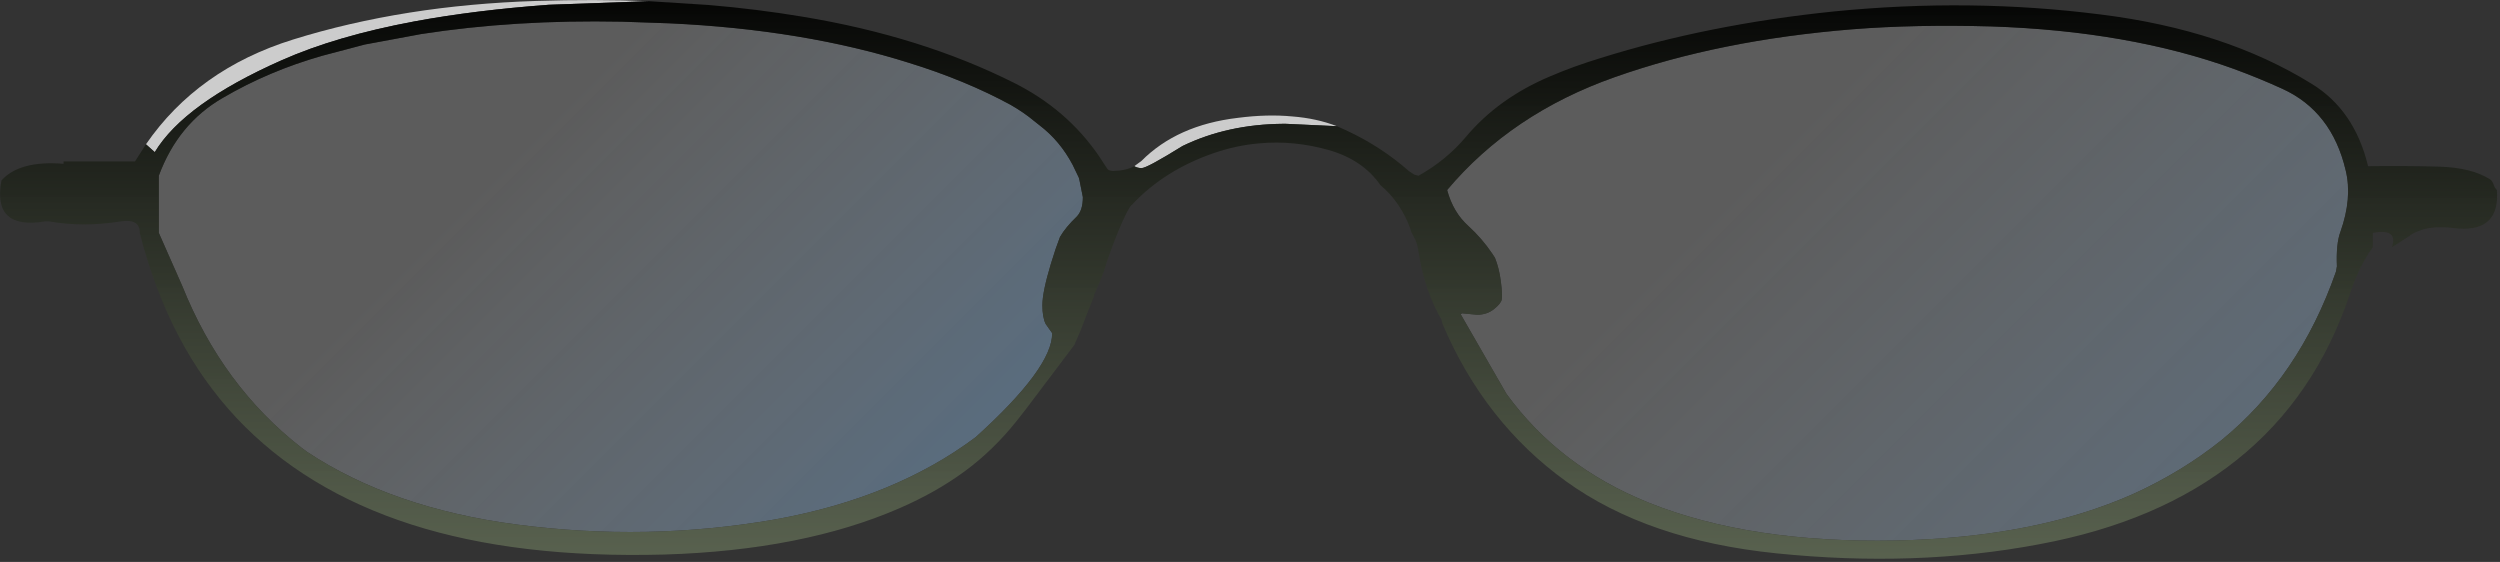 <?xml version="1.0" encoding="utf-8"?>
<svg version="1.1" id="Layer_1"
xmlns="http://www.w3.org/2000/svg"
xmlns:xlink="http://www.w3.org/1999/xlink"
xmlns:author="http://www.sothink.com"
width="525px" height="118px"
xml:space="preserve">
<rect width="100%" height="100%" fill="#333333" stroke="none"/>
<g id="551" transform="matrix(1, 0, 0, 1, 0, 0)">
<path style="fill:#CCCCCC;fill-opacity:1" d="M115.25,1Q99.65 2.15 87 4.5Q70.65 7.55 59.15 12.65Q38.7 21.7 32.5 31.95L30.65 30.3Q41.5 14.55 61.55 8.3Q73.1 4.7 86 2.65Q98.6 0.65 112.55 0.2Q124.75 -0.2 136.3 0.25L115.25 1M238.2,34.9L239.7 33.8Q247.2 26.25 259.95 24.75Q266.1 23.95 271.35 24.45Q276.5 24.85 280.75 26.5L270 26L269.45 26Q257.75 26.1 248.35 30.65Q240.85 35.3 239.75 35.3Q238.85 35.3 238.2 34.9" />
<linearGradient
id="LinearGradID_4395" gradientUnits="userSpaceOnUse" gradientTransform="matrix(0.078, 0.078, -0.07, 0.07, 436.8, 89.1)" spreadMethod ="pad" x1="-819.2" y1="0" x2="819.2" y2="0" >
<stop  offset="0.024" style="stop-color:#FFFFFF;stop-opacity:0.2" />
<stop  offset="1" style="stop-color:#7BB4EA;stop-opacity:0.443" />
</linearGradient>
<path style="fill:url(#LinearGradID_4395) " d="M307.05,65.8L310.2 66.1Q312.2 66.1 313.7 64.95Q315.15 63.8 315.35 62.95Q315.55 62.1 315.2 59.25Q314.85 56.4 313.95 54.15L313.4 53.3Q311.2 50.05 308.4 47.5Q305.15 44.6 303.9 39.9Q317.4 23.85 339.1 16.2Q361.15 8.4 389 6.15Q402.35 5.1 418.15 5.55Q447.05 6.5 469.05 14.45Q474.25 16.35 479.3 18.65Q489.7 23.4 492.6 35.8Q494 41.6 491.5 48.65Q490.55 51.15 490.75 55.95L490.55 57.05Q482.85 79.1 466.55 92.4Q458.25 99.05 448.05 103.7Q427.45 112.9 398.1 113.5Q367.5 114.1 346.2 105.55Q327.45 98 316.35 82.7L306.75 66L307.05 65.8" />
<linearGradient
id="LinearGradID_4396" gradientUnits="userSpaceOnUse" gradientTransform="matrix(0.06, 0.06, -0.068, 0.068, 157.1, 76.7)" spreadMethod ="pad" x1="-819.2" y1="0" x2="819.2" y2="0" >
<stop  offset="0.024" style="stop-color:#FFFFFF;stop-opacity:0.2" />
<stop  offset="1" style="stop-color:#7BB4EA;stop-opacity:0.443" />
</linearGradient>
<path style="fill:url(#LinearGradID_4396) " d="M218.35,26.35Q222.6 29.6 225.25 34.6L226.55 37.3L226.7 37.9L227.4 41.4Q227.4 44.2 226.1 45.5Q223.8 47.7 222.6 49.75Q221.7 52.05 220.7 55.35Q218.9 61.3 218.9 64.1Q218.9 66.65 219.6 68.05L220.95 69.95Q221.05 77.2 204.9 91.8Q187.8 104.6 162.65 109.1Q135.95 113.75 108.5 110.15Q82.3 106.7 64.5 94.9L63.35 94.05Q46.7 81.1 38.25 60L33.35 48.9L33.35 37.9L33.35 36.9Q37.4 25.95 46.8 20.55Q56.45 14.9 67.7 11.7L76.6 9.35L88.45 7.15Q108.1 4.1 130.55 4.55L140.6 4.9Q168.7 6.2 190.9 13.2Q202.7 16.85 212.2 22Q215 23.6 217.15 25.4L218.35 26.35" />
<linearGradient
id="LinearGradID_4397" gradientUnits="userSpaceOnUse" gradientTransform="matrix(1.52588e-005, -0.089, 0.072, 3.05176e-005, 317.85, 66.35)" spreadMethod ="pad" x1="-819.2" y1="0" x2="819.2" y2="0" >
<stop  offset="0" style="stop-color:#6F7B62;stop-opacity:0.851" />
<stop  offset="1" style="stop-color:#000000;stop-opacity:1" />
</linearGradient>
<path style="fill:url(#LinearGradID_4397) " d="M306.65,65.9L306.75 66L316.35 82.7Q327.45 98 346.2 105.55Q367.5 114.1 398.1 113.5Q427.45 112.9 448.05 103.7Q458.25 99.05 466.55 92.4Q482.85 79.1 490.55 57.05L490.75 55.95Q490.55 51.15 491.5 48.65Q494 41.6 492.6 35.8Q489.7 23.4 479.3 18.65Q474.25 16.35 469.05 14.45Q447.05 6.5 418.15 5.55Q402.35 5.1 389 6.15Q361.15 8.4 339.1 16.2Q317.4 23.85 303.9 39.9Q305.15 44.6 308.4 47.5Q311.2 50.05 313.4 53.3L313.95 54.15Q314.85 56.4 315.2 59.25Q315.55 62.1 315.35 62.95Q315.15 63.8 313.7 64.95Q312.2 66.1 310.2 66.1L307.05 65.8L306.65 65.9M136.3,0.25L148.85 1.05Q158.95 1.9 168.5 3.5Q193.4 7.6 212.95 17.4Q223.95 22.9 230.7 32.65L232.5 35.4Q232.75 35.85 233.75 35.9Q236.45 35.85 238.2 34.9Q238.85 35.3 239.75 35.3Q240.85 35.3 248.35 30.65Q257.75 26.1 269.45 26L270 26L280.75 26.5L282.65 27.35Q290 30.75 295.9 35.95L297.05 36.7L297.9 36.9Q303.7 33.65 307.8 28.8Q314.65 20.6 325.6 16Q330.5 13.9 336.1 12.2Q358.8 5.1 385.15 2.4Q413.85 -0.45 441.2 3.05Q467.2 6.3 485.45 17.6Q494.45 23.1 497.3 34.9Q505.35 34.8 512.3 35Q519 35.2 522.9 37.65Q523.35 37.9 523.7 38.85Q523.85 39.4 524.35 39.9Q525 48.55 516.35 48L515.35 47.9Q510.8 47.35 508.1 48.45Q506.75 48.9 505.85 49.65L503.05 51.45L502.3 51.9Q503.65 47.9 498.3 48.9L498.3 50.9L498.3 51.9Q495.35 56 493.5 61.7Q486.2 83.45 469.7 96.6Q453.35 109.65 428.2 114.3Q402.3 119.2 373.05 116.2Q346.05 113.45 328.9 101.1Q311.7 88.7 302.9 67.95L302.7 67.1Q299.2 61.15 297.9 52.95Q297.65 51.05 297.05 50L296.4 48.75L296.2 48.15L296.2 48.05L296.2 48.1Q294.15 42.45 289.9 38.9Q286.2 33.55 279 31.5Q271.75 29.45 264.5 30.1Q259.7 30.5 254.9 32.15Q244.6 35.7 237.8 42.9L237.8 42.95Q237.05 43.2 234.7 48.9Q232.65 54.05 231.85 56.9L230.75 59.7L229.75 61.95L229.8 62.1Q227.8 67.05 226.95 69.35L225.6 72.45L215.5 85.85L213.5 88.4Q208.55 94.6 202.55 99Q196.55 103.4 188.95 106.7Q168.65 115.55 139.6 116.45Q108.7 117.3 86.4 110.15Q63.95 102.95 49.65 87.75Q35.35 72.5 29.35 48.9Q29.4 45.85 25.3 46.5Q17.4 47.75 10.4 46.5L9.4 46.5Q-1.65 48.3 0.3 37.9Q4.1 33.65 13.35 34.4L13.35 33.9L27.35 33.9L28.35 33.9L30.65 30.3L32.5 31.95Q38.7 21.7 59.15 12.65Q70.65 7.55 87 4.5Q99.65 2.15 115.25 1L136.3 0.25M217.15,25.4Q215 23.6 212.2 22Q202.7 16.85 190.9 13.2Q168.7 6.2 140.6 4.9L130.55 4.55Q108.1 4.1 88.45 7.15L76.6 9.35L67.7 11.7Q56.45 14.9 46.8 20.55Q37.4 25.95 33.35 36.9L33.35 37.9L33.35 48.9L38.25 60Q46.7 81.1 63.35 94.05L64.5 94.9Q82.3 106.7 108.5 110.15Q135.95 113.75 162.65 109.1Q187.8 104.6 204.9 91.8Q221.05 77.2 220.95 69.95L219.6 68.05Q218.9 66.65 218.9 64.1Q218.9 61.3 220.7 55.35Q221.7 52.05 222.6 49.75Q223.8 47.7 226.1 45.5Q227.4 44.2 227.4 41.4L226.7 37.9L226.55 37.3L225.25 34.6Q222.6 29.6 218.35 26.35L217.15 25.4" />
</g>
</svg>
